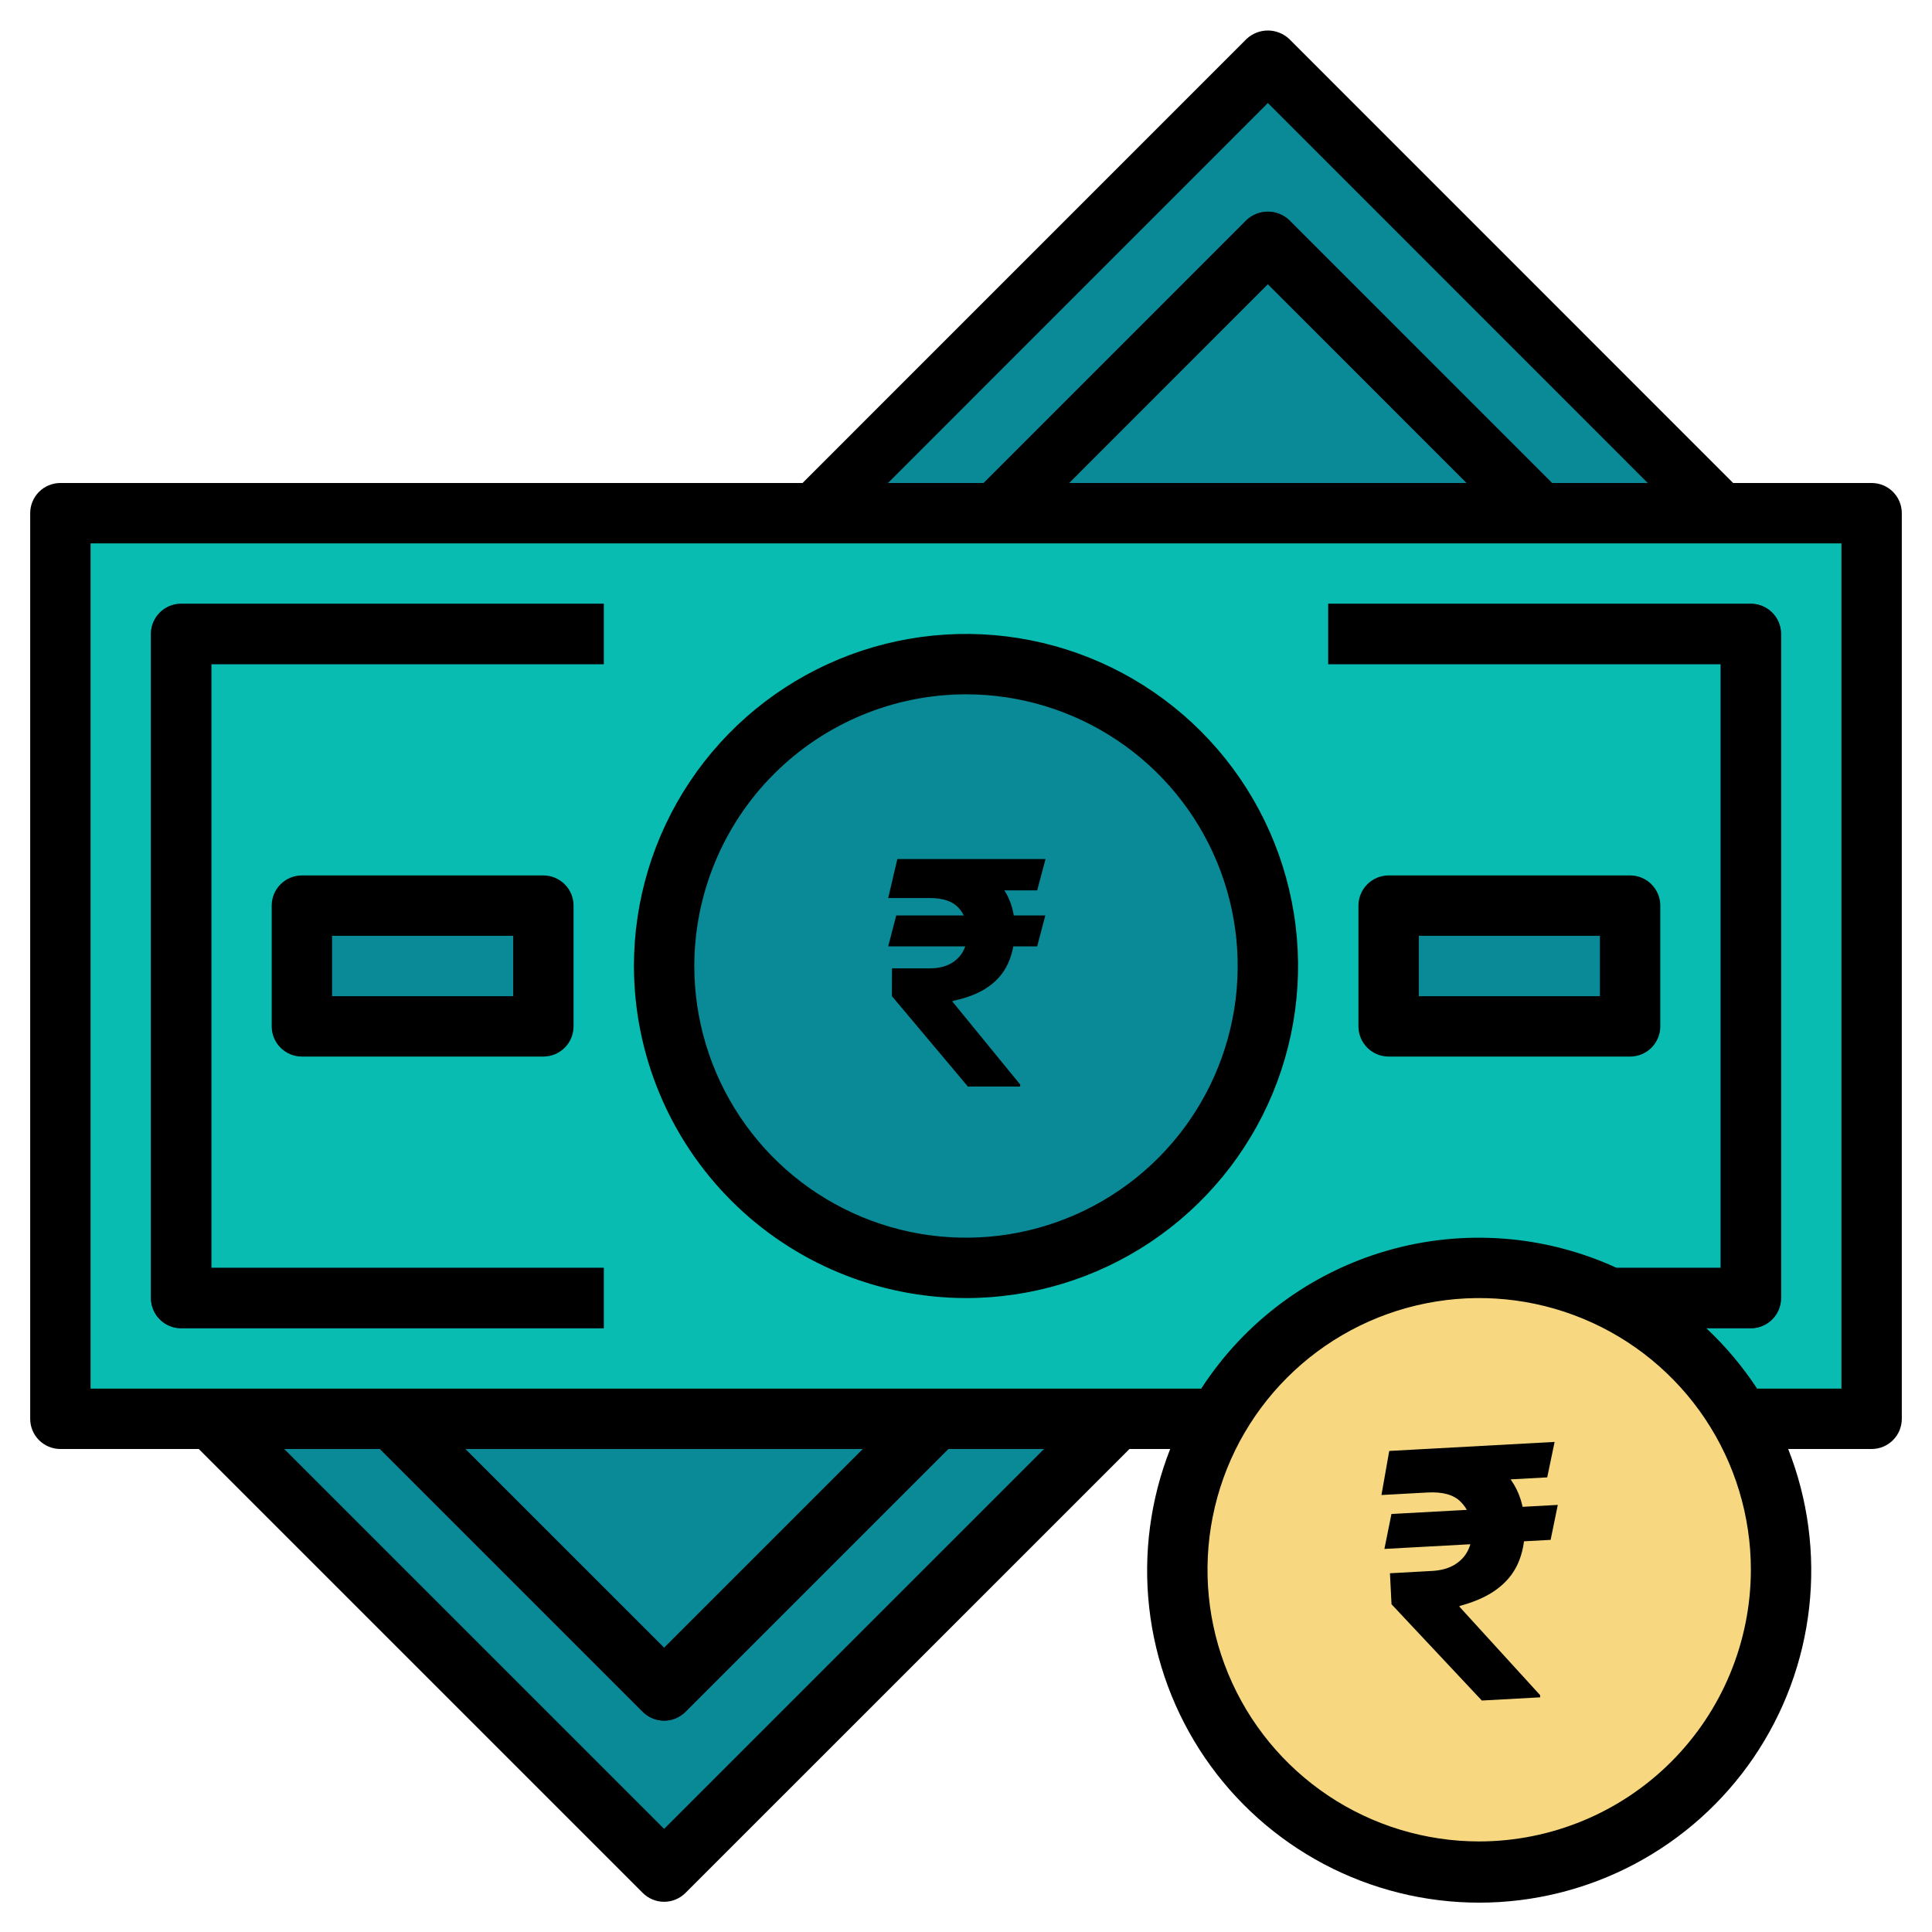 <svg width="105" height="105" viewBox="0 0 105 105" fill="none" xmlns="http://www.w3.org/2000/svg">
<path d="M60.703 77.109L36.094 101.719L11.484 77.109" fill="#0A8996"/>
<path d="M53.179 77.109H48.536L36.094 89.552L23.65 77.109H19.008L34.932 93.033C35.085 93.186 35.266 93.307 35.465 93.389C35.664 93.472 35.877 93.514 36.093 93.514C36.309 93.514 36.522 93.472 36.721 93.389C36.92 93.307 37.101 93.186 37.254 93.033L53.179 77.109Z" fill="#14335D"/>
<path d="M44.297 27.891L68.906 3.281L93.516 27.891" fill="#0A8996"/>
<path d="M70.066 11.962C69.752 11.667 69.337 11.502 68.905 11.502C68.474 11.502 68.059 11.667 67.745 11.962L51.818 27.891H56.459L68.906 15.443L81.352 27.891H85.993L70.066 11.962Z" fill="#14335D"/>
<path d="M3.281 27.891H101.719V77.109H3.281V27.891Z" fill="#09BCB1"/>
<path d="M52.5 68.906C61.561 68.906 68.906 61.561 68.906 52.5C68.906 43.439 61.561 36.094 52.5 36.094C43.439 36.094 36.094 43.439 36.094 52.5C36.094 61.561 43.439 68.906 52.5 68.906Z" fill="#0A8996"/>
<path d="M32.812 72.188H9.844C9.409 72.188 8.991 72.015 8.684 71.707C8.376 71.399 8.203 70.982 8.203 70.547V34.453C8.203 34.018 8.376 33.601 8.684 33.293C8.991 32.985 9.409 32.812 9.844 32.812H32.812V36.094H11.484V68.906H32.812V72.188Z" fill="#14335D"/>
<path d="M95.156 72.188H80.391V68.906H93.516V36.094H72.188V32.812H95.156C95.591 32.812 96.009 32.985 96.316 33.293C96.624 33.601 96.797 34.018 96.797 34.453V70.547C96.797 70.982 96.624 71.399 96.316 71.707C96.009 72.015 95.591 72.188 95.156 72.188Z" fill="#14335D"/>
<path d="M16.406 49.219H29.531V55.781H16.406V49.219Z" fill="#0A8996"/>
<path d="M75.469 49.219H88.594V55.781H75.469V49.219Z" fill="#0A8996"/>
<path d="M80.391 101.719C89.451 101.719 96.797 94.373 96.797 85.312C96.797 76.252 89.451 68.906 80.391 68.906C71.33 68.906 63.984 76.252 63.984 85.312C63.984 94.373 71.33 101.719 80.391 101.719Z" fill="#F7D881"/>
<path d="M101.719 26.25H94.193L70.066 2.118C69.752 1.823 69.337 1.658 68.905 1.658C68.474 1.658 68.059 1.823 67.745 2.118L43.616 26.25H3.281C2.846 26.25 2.429 26.423 2.121 26.73C1.813 27.038 1.641 27.456 1.641 27.891V77.109C1.641 77.544 1.813 77.962 2.121 78.269C2.429 78.577 2.846 78.75 3.281 78.75H10.803L34.932 102.877C35.085 103.03 35.266 103.151 35.465 103.233C35.664 103.316 35.877 103.358 36.093 103.358C36.309 103.358 36.522 103.316 36.721 103.233C36.92 103.151 37.101 103.03 37.254 102.877L61.384 78.75H63.597C62.52 81.486 62.129 84.445 62.456 87.367C62.783 90.289 63.82 93.087 65.475 95.518C67.13 97.948 69.355 99.937 71.954 101.312C74.554 102.687 77.45 103.405 80.391 103.405C83.331 103.405 86.227 102.687 88.827 101.312C91.427 99.937 93.651 97.948 95.306 95.518C96.962 93.087 97.998 90.289 98.325 87.367C98.653 84.445 98.261 81.486 97.184 78.75H101.719C102.154 78.75 102.571 78.577 102.879 78.269C103.187 77.962 103.359 77.544 103.359 77.109V27.891C103.359 27.456 103.187 27.038 102.879 26.73C102.571 26.423 102.154 26.25 101.719 26.25ZM68.906 5.599L89.552 26.25H84.351L70.066 11.962C69.752 11.666 69.337 11.502 68.905 11.502C68.474 11.502 68.059 11.666 67.745 11.962L53.46 26.25H48.259L68.906 5.599ZM79.708 26.25H58.103L68.906 15.443L79.708 26.25ZM36.094 99.396L15.447 78.75H20.647L34.932 93.035C35.085 93.187 35.266 93.308 35.465 93.391C35.664 93.474 35.877 93.516 36.093 93.516C36.309 93.516 36.522 93.474 36.721 93.391C36.92 93.308 37.101 93.187 37.254 93.035L51.539 78.75H56.741L36.094 99.396ZM25.289 78.75H46.896L36.094 89.552L25.289 78.75ZM80.391 100.078C77.47 100.078 74.615 99.212 72.187 97.59C69.759 95.967 67.867 93.661 66.749 90.963C65.631 88.265 65.339 85.296 65.909 82.432C66.478 79.568 67.885 76.937 69.95 74.872C72.015 72.807 74.646 71.4 77.51 70.831C80.374 70.261 83.343 70.553 86.041 71.671C88.739 72.788 91.045 74.681 92.668 77.109C94.29 79.537 95.156 82.392 95.156 85.312C95.152 89.227 93.595 92.981 90.827 95.749C88.059 98.517 84.305 100.074 80.391 100.078ZM100.078 75.469H95.496C94.709 74.27 93.783 73.168 92.736 72.188H95.156C95.591 72.188 96.009 72.015 96.316 71.707C96.624 71.399 96.797 70.982 96.797 70.547V34.453C96.797 34.018 96.624 33.601 96.316 33.293C96.009 32.985 95.591 32.812 95.156 32.812H72.188V36.094H93.516V68.906H87.862C83.938 67.104 79.496 66.776 75.35 67.981C71.204 69.186 67.63 71.844 65.284 75.469H4.922V29.531H100.078V75.469Z" fill="black"/>
<path d="M52.5 70.547C56.069 70.547 59.559 69.488 62.526 67.505C65.494 65.522 67.807 62.704 69.173 59.406C70.539 56.109 70.897 52.48 70.2 48.979C69.504 45.478 67.785 42.263 65.261 39.739C62.737 37.215 59.522 35.496 56.021 34.8C52.52 34.104 48.891 34.461 45.594 35.827C42.296 37.193 39.478 39.506 37.495 42.474C35.512 45.441 34.453 48.931 34.453 52.5C34.459 57.285 36.362 61.872 39.745 65.255C43.128 68.638 47.715 70.541 52.5 70.547ZM52.5 37.734C55.42 37.734 58.275 38.6 60.703 40.223C63.132 41.845 65.024 44.151 66.142 46.849C67.259 49.547 67.552 52.516 66.982 55.381C66.412 58.245 65.006 60.876 62.941 62.941C60.876 65.006 58.245 66.412 55.381 66.982C52.516 67.552 49.547 67.259 46.849 66.142C44.151 65.024 41.845 63.132 40.223 60.703C38.6 58.275 37.734 55.42 37.734 52.5C37.739 48.585 39.296 44.832 42.064 42.064C44.832 39.296 48.585 37.739 52.5 37.734Z" fill="black"/>
<path d="M9.844 72.188H32.812V68.906H11.484V36.094H32.812V32.812H9.844C9.409 32.812 8.991 32.985 8.684 33.293C8.376 33.601 8.203 34.018 8.203 34.453V70.547C8.203 70.982 8.376 71.399 8.684 71.707C8.991 72.015 9.409 72.188 9.844 72.188Z" fill="black"/>
<path d="M16.406 47.578C15.971 47.578 15.554 47.751 15.246 48.059C14.938 48.366 14.766 48.784 14.766 49.219V55.781C14.766 56.216 14.938 56.634 15.246 56.941C15.554 57.249 15.971 57.422 16.406 57.422H29.531C29.966 57.422 30.384 57.249 30.691 56.941C30.999 56.634 31.172 56.216 31.172 55.781V49.219C31.172 48.784 30.999 48.366 30.691 48.059C30.384 47.751 29.966 47.578 29.531 47.578H16.406ZM27.891 54.141H18.047V50.859H27.891V54.141Z" fill="black"/>
<path d="M75.469 57.422H88.594C89.029 57.422 89.446 57.249 89.754 56.941C90.061 56.634 90.234 56.216 90.234 55.781V49.219C90.234 48.784 90.061 48.366 89.754 48.059C89.446 47.751 89.029 47.578 88.594 47.578H75.469C75.034 47.578 74.616 47.751 74.309 48.059C74.001 48.366 73.828 48.784 73.828 49.219V55.781C73.828 56.216 74.001 56.634 74.309 56.941C74.616 57.249 75.034 57.422 75.469 57.422ZM77.109 50.859H86.953V54.141H77.109V50.859Z" fill="black"/>
<path d="M56.81 49.754L56.369 51.432H48.273L48.708 49.754H56.81ZM52.602 59.051L48.473 54.137L48.479 52.628H50.519C50.974 52.628 51.354 52.543 51.66 52.374C51.966 52.205 52.196 51.976 52.348 51.686C52.501 51.396 52.58 51.066 52.584 50.696C52.58 50.141 52.417 49.688 52.095 49.337C51.777 48.983 51.252 48.806 50.519 48.806H48.273L48.769 46.687H50.519C51.545 46.687 52.401 46.842 53.085 47.152C53.773 47.458 54.288 47.895 54.63 48.462C54.977 49.03 55.152 49.706 55.156 50.491C55.152 51.187 55.035 51.795 54.805 52.314C54.58 52.833 54.224 53.266 53.737 53.612C53.254 53.958 52.624 54.215 51.847 54.384L51.751 54.421L55.445 58.942V59.051H52.602ZM56.822 46.687L56.369 48.39H49.704L50.157 46.687H56.822Z" fill="black"/>
<path d="M84.663 81.788L84.273 83.688L75.239 84.181L75.622 82.282L84.663 81.788ZM80.534 92.42L75.626 87.187L75.541 85.503L77.818 85.378C78.326 85.351 78.745 85.233 79.076 85.026C79.407 84.819 79.649 84.549 79.802 84.216C79.955 83.883 80.022 83.51 80.004 83.097C79.966 82.477 79.757 81.982 79.376 81.611C79 81.235 78.403 81.069 77.585 81.114L75.079 81.251L75.502 78.856L77.456 78.749C78.601 78.686 79.565 78.807 80.348 79.111C81.134 79.411 81.736 79.867 82.152 80.479C82.573 81.091 82.81 81.835 82.862 82.711C82.9 83.488 82.807 84.173 82.582 84.767C82.362 85.36 81.991 85.865 81.469 86.28C80.951 86.696 80.264 87.022 79.407 87.258L79.302 87.304L83.7 92.125L83.707 92.246L80.534 92.42ZM84.49 78.365L84.088 80.292L76.65 80.699L77.052 78.771L84.49 78.365Z" fill="black"/>
</svg>
